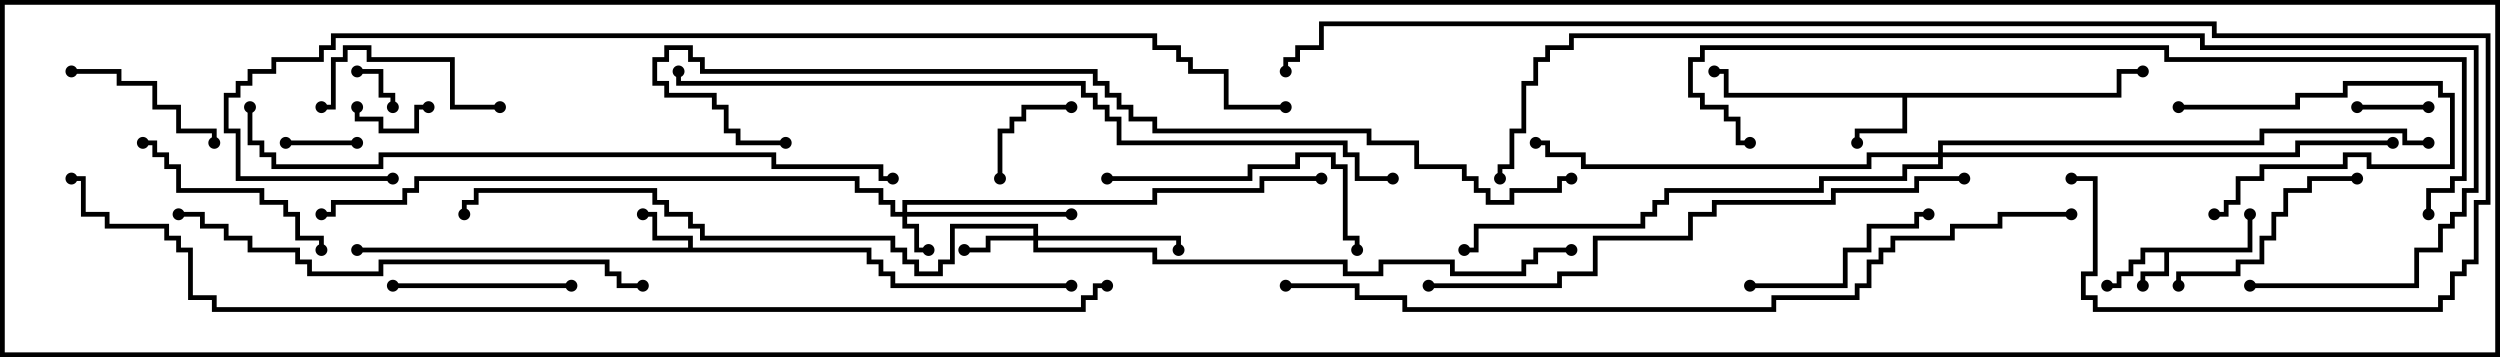 <svg version="1.1" width="105" height="15" xmlns="http://www.w3.org/2000/svg"><path d="M94.4,10.4L94.4,9L94.6,9L94.6,10.6L91.1,10.6L91.1,11.6L90.1,11.6L90.1,12L89.9,12L89.9,11.4L90.9,11.4L90.9,10.6L90.1,10.6L90.1,11.1L89.6,11.1L89.6,11.6L89.1,11.6L89.1,12.1L88.5,12.1L88.5,11.9L88.9,11.9L88.9,11.4L89.4,11.4L89.4,10.9L89.9,10.9L89.9,10.4z" stroke="none"/><path d="M28.9,10.4L28.9,10.1L27.4,10.1L27.4,9.1L27,9.1L27,8.9L27.6,8.9L27.6,9.9L29.1,9.9L29.1,10.4L36.6,10.4L36.6,10.9L37.1,10.9L37.1,11.4L37.6,11.4L37.6,11.9L45,11.9L45,12.1L37.4,12.1L37.4,11.6L36.9,11.6L36.9,11.1L36.4,11.1L36.4,10.6L15,10.6L15,10.4z" stroke="none"/><path d="M88.9,3.9L88.9,2.9L90,2.9L90,3.1L89.1,3.1L89.1,4.1L80.1,4.1L80.1,5.6L78.1,5.6L78.1,6L77.9,6L77.9,5.4L79.9,5.4L79.9,4.1L72.4,4.1L72.4,3.1L72,3.1L72,2.9L72.6,2.9L72.6,3.9z" stroke="none"/><path d="M37.9,8.9L37.9,8.4L48.4,8.4L48.4,7.9L52.9,7.9L52.9,7.4L55.5,7.4L55.5,7.6L53.1,7.6L53.1,8.1L48.6,8.1L48.6,8.6L38.1,8.6L38.1,8.9L45,8.9L45,9.1L38.1,9.1L38.1,9.4L38.6,9.4L38.6,10.4L39,10.4L39,10.6L38.4,10.6L38.4,9.6L37.9,9.6L37.9,9.1L37.4,9.1L37.4,8.6L36.9,8.6L36.9,8.1L35.9,8.1L35.9,7.6L17.6,7.6L17.6,8.1L17.1,8.1L17.1,8.6L14.1,8.6L14.1,9.1L13.5,9.1L13.5,8.9L13.9,8.9L13.9,8.4L16.9,8.4L16.9,7.9L17.4,7.9L17.4,7.4L36.1,7.4L36.1,7.9L37.1,7.9L37.1,8.4L37.6,8.4L37.6,8.9z" stroke="none"/><path d="M43.4,9.9L43.4,9.6L40.1,9.6L40.1,11.1L39.6,11.1L39.6,11.6L38.4,11.6L38.4,11.1L37.9,11.1L37.9,10.6L37.4,10.6L37.4,10.1L29.4,10.1L29.4,9.6L28.9,9.6L28.9,9.1L27.9,9.1L27.9,8.6L27.4,8.6L27.4,8.1L20.1,8.1L20.1,8.6L19.6,8.6L19.6,9L19.4,9L19.4,8.4L19.9,8.4L19.9,7.9L27.6,7.9L27.6,8.4L28.1,8.4L28.1,8.9L29.1,8.9L29.1,9.4L29.6,9.4L29.6,9.9L37.6,9.9L37.6,10.4L38.1,10.4L38.1,10.9L38.6,10.9L38.6,11.4L39.4,11.4L39.4,10.9L39.9,10.9L39.9,9.4L43.6,9.4L43.6,9.9L49.6,9.9L49.6,10.5L49.4,10.5L49.4,10.1L43.6,10.1L43.6,10.4L48.6,10.4L48.6,10.9L56.6,10.9L56.6,11.4L57.9,11.4L57.9,10.9L61.1,10.9L61.1,11.4L63.9,11.4L63.9,10.9L64.4,10.9L64.4,10.4L66,10.4L66,10.6L64.6,10.6L64.6,11.1L64.1,11.1L64.1,11.6L60.9,11.6L60.9,11.1L58.1,11.1L58.1,11.6L56.4,11.6L56.4,11.1L48.4,11.1L48.4,10.6L43.4,10.6L43.4,10.1L41.6,10.1L41.6,10.6L40.5,10.6L40.5,10.4L41.4,10.4L41.4,9.9z" stroke="none"/><path d="M81.4,6.4L81.4,5.9L94.9,5.9L94.9,5.4L101.1,5.4L101.1,5.9L102,5.9L102,6.1L100.9,6.1L100.9,5.6L95.1,5.6L95.1,6.1L81.6,6.1L81.6,6.4L96.4,6.4L96.4,5.9L100.5,5.9L100.5,6.1L96.6,6.1L96.6,6.6L81.6,6.6L81.6,7.1L80.1,7.1L80.1,7.6L76.6,7.6L76.6,8.1L70.1,8.1L70.1,8.6L69.6,8.6L69.6,9.1L69.1,9.1L69.1,9.6L62.1,9.6L62.1,10.6L61.5,10.6L61.5,10.4L61.9,10.4L61.9,9.4L68.9,9.4L68.9,8.9L69.4,8.9L69.4,8.4L69.9,8.4L69.9,7.9L76.4,7.9L76.4,7.4L79.9,7.4L79.9,6.9L81.4,6.9L81.4,6.6L78.6,6.6L78.6,7.1L66.4,7.1L66.4,6.6L64.9,6.6L64.9,6.1L64.5,6.1L64.5,5.9L65.1,5.9L65.1,6.4L66.6,6.4L66.6,6.9L78.4,6.9L78.4,6.4z" stroke="none"/><path d="M15,3.1L15,2.9L16.1,2.9L16.1,3.9L16.6,3.9L16.6,4.5L16.4,4.5L16.4,4.1L15.9,4.1L15.9,3.1z" stroke="none"/><path d="M14.9,4.5L15.1,4.5L15.1,4.9L16.1,4.9L16.1,5.4L17.4,5.4L17.4,4.4L18,4.4L18,4.6L17.6,4.6L17.6,5.6L15.9,5.6L15.9,5.1L14.9,5.1z" stroke="none"/><path d="M15,5.9L15,6.1L12,6.1L12,5.9z" stroke="none"/><path d="M99,4.6L99,4.4L102,4.4L102,4.6z" stroke="none"/><path d="M42.1,7.5L41.9,7.5L41.9,5.4L42.4,5.4L42.4,4.9L42.9,4.9L42.9,4.4L45,4.4L45,4.6L43.1,4.6L43.1,5.1L42.6,5.1L42.6,5.6L42.1,5.6z" stroke="none"/><path d="M91.5,4.6L91.5,4.4L96.4,4.4L96.4,3.9L98.4,3.9L98.4,3.4L102.6,3.4L102.6,3.9L103.1,3.9L103.1,7.1L99.4,7.1L99.4,6.6L98.6,6.6L98.6,7.1L95.1,7.1L95.1,7.6L94.1,7.6L94.1,8.6L93.6,8.6L93.6,9.1L93,9.1L93,8.9L93.4,8.9L93.4,8.4L93.9,8.4L93.9,7.4L94.9,7.4L94.9,6.9L98.4,6.9L98.4,6.4L99.6,6.4L99.6,6.9L102.9,6.9L102.9,4.1L102.4,4.1L102.4,3.6L98.6,3.6L98.6,4.1L96.6,4.1L96.6,4.6z" stroke="none"/><path d="M3,3.1L3,2.9L5.1,2.9L5.1,3.4L6.6,3.4L6.6,4.4L7.6,4.4L7.6,5.4L9.1,5.4L9.1,6L8.9,6L8.9,5.6L7.4,5.6L7.4,4.6L6.4,4.6L6.4,3.6L4.9,3.6L4.9,3.1z" stroke="none"/><path d="M21,4.4L21,4.6L18.9,4.6L18.9,2.6L15.4,2.6L15.4,2.1L14.6,2.1L14.6,2.6L14.1,2.6L14.1,4.6L13.5,4.6L13.5,4.4L13.9,4.4L13.9,2.4L14.4,2.4L14.4,1.9L15.6,1.9L15.6,2.4L19.1,2.4L19.1,4.4z" stroke="none"/><path d="M24,11.9L24,12.1L16.5,12.1L16.5,11.9z" stroke="none"/><path d="M73.5,12.1L73.5,11.9L77.4,11.9L77.4,10.4L78.4,10.4L78.4,9.4L80.4,9.4L80.4,8.9L81,8.9L81,9.1L80.6,9.1L80.6,9.6L78.6,9.6L78.6,10.6L77.6,10.6L77.6,12.1z" stroke="none"/><path d="M99,7.4L99,7.6L97.1,7.6L97.1,8.1L96.1,8.1L96.1,9.1L95.6,9.1L95.6,10.1L95.1,10.1L95.1,11.1L94.1,11.1L94.1,11.6L91.6,11.6L91.6,12L91.4,12L91.4,11.4L93.9,11.4L93.9,10.9L94.9,10.9L94.9,9.9L95.4,9.9L95.4,8.9L95.9,8.9L95.9,7.9L96.9,7.9L96.9,7.4z" stroke="none"/><path d="M13.6,10.5L13.4,10.5L13.4,10.1L12.4,10.1L12.4,9.1L11.9,9.1L11.9,8.6L10.9,8.6L10.9,8.1L7.4,8.1L7.4,7.1L6.9,7.1L6.9,6.6L6.4,6.6L6.4,6.1L6,6.1L6,5.9L6.6,5.9L6.6,6.4L7.1,6.4L7.1,6.9L7.6,6.9L7.6,7.9L11.1,7.9L11.1,8.4L12.1,8.4L12.1,8.9L12.6,8.9L12.6,9.9L13.6,9.9z" stroke="none"/><path d="M46.5,7.6L46.5,7.4L52.4,7.4L52.4,6.9L54.4,6.9L54.4,6.4L56.1,6.4L56.1,6.9L56.6,6.9L56.6,9.9L57.1,9.9L57.1,10.5L56.9,10.5L56.9,10.1L56.4,10.1L56.4,7.1L55.9,7.1L55.9,6.6L54.6,6.6L54.6,7.1L52.6,7.1L52.6,7.6z" stroke="none"/><path d="M7.5,9.1L7.5,8.9L8.6,8.9L8.6,9.4L9.6,9.4L9.6,9.9L10.6,9.9L10.6,10.4L12.6,10.4L12.6,10.9L13.1,10.9L13.1,11.4L15.9,11.4L15.9,10.9L25.6,10.9L25.6,11.4L26.1,11.4L26.1,11.9L27,11.9L27,12.1L25.9,12.1L25.9,11.6L25.4,11.6L25.4,11.1L16.1,11.1L16.1,11.6L12.9,11.6L12.9,11.1L12.4,11.1L12.4,10.6L10.4,10.6L10.4,10.1L9.4,10.1L9.4,9.6L8.4,9.6L8.4,9.1z" stroke="none"/><path d="M82.5,7.4L82.5,7.6L80.6,7.6L80.6,8.1L77.1,8.1L77.1,8.6L72.1,8.6L72.1,9.1L71.1,9.1L71.1,10.1L67.1,10.1L67.1,11.6L65.6,11.6L65.6,12.1L60,12.1L60,11.9L65.4,11.9L65.4,11.4L66.9,11.4L66.9,9.9L70.9,9.9L70.9,8.9L71.9,8.9L71.9,8.4L76.9,8.4L76.9,7.9L80.4,7.9L80.4,7.4z" stroke="none"/><path d="M10.4,4.5L10.6,4.5L10.6,5.9L11.1,5.9L11.1,6.4L11.6,6.4L11.6,6.9L15.9,6.9L15.9,6.4L32.6,6.4L32.6,6.9L37.1,6.9L37.1,7.4L37.5,7.4L37.5,7.6L36.9,7.6L36.9,7.1L32.4,7.1L32.4,6.6L16.1,6.6L16.1,7.1L11.4,7.1L11.4,6.6L10.9,6.6L10.9,6.1L10.4,6.1z" stroke="none"/><path d="M102.1,9L101.9,9L101.9,7.9L102.9,7.9L102.9,7.4L103.4,7.4L103.4,2.6L90.9,2.6L90.9,2.1L71.6,2.1L71.6,2.6L71.1,2.6L71.1,3.9L71.6,3.9L71.6,4.4L72.6,4.4L72.6,4.9L73.1,4.9L73.1,5.9L73.5,5.9L73.5,6.1L72.9,6.1L72.9,5.1L72.4,5.1L72.4,4.6L71.4,4.6L71.4,4.1L70.9,4.1L70.9,2.4L71.4,2.4L71.4,1.9L91.1,1.9L91.1,2.4L103.6,2.4L103.6,7.6L103.1,7.6L103.1,8.1L102.1,8.1z" stroke="none"/><path d="M58.5,7.4L58.5,7.6L56.9,7.6L56.9,6.6L56.4,6.6L56.4,6.1L46.9,6.1L46.9,5.1L46.4,5.1L46.4,4.6L45.9,4.6L45.9,4.1L45.4,4.1L45.4,3.6L28.4,3.6L28.4,3L28.6,3L28.6,3.4L45.6,3.4L45.6,3.9L46.1,3.9L46.1,4.4L46.6,4.4L46.6,4.9L47.1,4.9L47.1,5.9L56.6,5.9L56.6,6.4L57.1,6.4L57.1,7.4z" stroke="none"/><path d="M94.5,12.1L94.5,11.9L101.4,11.9L101.4,10.4L102.4,10.4L102.4,9.4L102.9,9.4L102.9,8.9L103.4,8.9L103.4,7.9L103.9,7.9L103.9,2.1L92.4,2.1L92.4,1.6L66.1,1.6L66.1,2.1L65.1,2.1L65.1,2.6L64.6,2.6L64.6,3.6L64.1,3.6L64.1,5.6L63.6,5.6L63.6,7.1L63.1,7.1L63.1,7.5L62.9,7.5L62.9,6.9L63.4,6.9L63.4,5.4L63.9,5.4L63.9,3.4L64.4,3.4L64.4,2.4L64.9,2.4L64.9,1.9L65.9,1.9L65.9,1.4L92.6,1.4L92.6,1.9L104.1,1.9L104.1,8.1L103.6,8.1L103.6,9.1L103.1,9.1L103.1,9.6L102.6,9.6L102.6,10.6L101.6,10.6L101.6,12.1z" stroke="none"/><path d="M66,7.4L66,7.6L65.6,7.6L65.6,8.1L63.6,8.1L63.6,8.6L62.4,8.6L62.4,8.1L61.9,8.1L61.9,7.6L61.4,7.6L61.4,7.1L59.4,7.1L59.4,6.1L57.4,6.1L57.4,5.6L48.4,5.6L48.4,5.1L47.4,5.1L47.4,4.6L46.9,4.6L46.9,4.1L46.4,4.1L46.4,3.6L45.9,3.6L45.9,3.1L29.4,3.1L29.4,2.6L28.9,2.6L28.9,2.1L28.1,2.1L28.1,2.6L27.6,2.6L27.6,3.4L28.1,3.4L28.1,3.9L30.1,3.9L30.1,4.4L30.6,4.4L30.6,5.4L31.1,5.4L31.1,5.9L33,5.9L33,6.1L30.9,6.1L30.9,5.6L30.4,5.6L30.4,4.6L29.9,4.6L29.9,4.1L27.9,4.1L27.9,3.6L27.4,3.6L27.4,2.4L27.9,2.4L27.9,1.9L29.1,1.9L29.1,2.4L29.6,2.4L29.6,2.9L46.1,2.9L46.1,3.4L46.6,3.4L46.6,3.9L47.1,3.9L47.1,4.4L47.6,4.4L47.6,4.9L48.6,4.9L48.6,5.4L57.6,5.4L57.6,5.9L59.6,5.9L59.6,6.9L61.6,6.9L61.6,7.4L62.1,7.4L62.1,7.9L62.6,7.9L62.6,8.4L63.4,8.4L63.4,7.9L65.4,7.9L65.4,7.4z" stroke="none"/><path d="M87,8.9L87,9.1L84.1,9.1L84.1,9.6L82.1,9.6L82.1,10.1L79.6,10.1L79.6,10.6L79.1,10.6L79.1,11.1L78.6,11.1L78.6,12.1L78.1,12.1L78.1,12.6L74.6,12.6L74.6,13.1L58.9,13.1L58.9,12.6L56.9,12.6L56.9,12.1L54,12.1L54,11.9L57.1,11.9L57.1,12.4L59.1,12.4L59.1,12.9L74.4,12.9L74.4,12.4L77.9,12.4L77.9,11.9L78.4,11.9L78.4,10.9L78.9,10.9L78.9,10.4L79.4,10.4L79.4,9.9L81.9,9.9L81.9,9.4L83.9,9.4L83.9,8.9z" stroke="none"/><path d="M87,7.6L87,7.4L88.1,7.4L88.1,11.6L87.6,11.6L87.6,12.4L88.1,12.4L88.1,12.9L102.4,12.9L102.4,12.4L102.9,12.4L102.9,11.4L103.4,11.4L103.4,10.9L103.9,10.9L103.9,8.4L104.4,8.4L104.4,1.6L92.9,1.6L92.9,1.1L55.6,1.1L55.6,2.1L54.6,2.1L54.6,2.6L54.1,2.6L54.1,3L53.9,3L53.9,2.4L54.4,2.4L54.4,1.9L55.4,1.9L55.4,0.9L93.1,0.9L93.1,1.4L104.6,1.4L104.6,8.6L104.1,8.6L104.1,11.1L103.6,11.1L103.6,11.6L103.1,11.6L103.1,12.6L102.6,12.6L102.6,13.1L87.9,13.1L87.9,12.6L87.4,12.6L87.4,11.4L87.9,11.4L87.9,7.6z" stroke="none"/><path d="M16.5,7.4L16.5,7.6L9.9,7.6L9.9,5.6L9.4,5.6L9.4,3.9L9.9,3.9L9.9,3.4L10.4,3.4L10.4,2.9L11.4,2.9L11.4,2.4L13.4,2.4L13.4,1.9L13.9,1.9L13.9,1.4L48.6,1.4L48.6,1.9L49.6,1.9L49.6,2.4L50.1,2.4L50.1,2.9L51.6,2.9L51.6,4.4L54,4.4L54,4.6L51.4,4.6L51.4,3.1L49.9,3.1L49.9,2.6L49.4,2.6L49.4,2.1L48.4,2.1L48.4,1.6L14.1,1.6L14.1,2.1L13.6,2.1L13.6,2.6L11.6,2.6L11.6,3.1L10.6,3.1L10.6,3.6L10.1,3.6L10.1,4.1L9.6,4.1L9.6,5.4L10.1,5.4L10.1,7.4z" stroke="none"/><path d="M46.5,11.9L46.5,12.1L46.1,12.1L46.1,12.6L45.6,12.6L45.6,13.1L8.9,13.1L8.9,12.6L7.9,12.6L7.9,10.6L7.4,10.6L7.4,10.1L6.9,10.1L6.9,9.6L4.4,9.6L4.4,9.1L3.4,9.1L3.4,7.6L3,7.6L3,7.4L3.6,7.4L3.6,8.9L4.6,8.9L4.6,9.4L7.1,9.4L7.1,9.9L7.6,9.9L7.6,10.4L8.1,10.4L8.1,12.4L9.1,12.4L9.1,12.9L45.4,12.9L45.4,12.4L45.9,12.4L45.9,11.9z" stroke="none"/><circle cx="90" cy="12" r="0.25" stroke-width="0" fill="#000" /><circle cx="88.5" cy="12" r="0.25" stroke-width="0" fill="#000" /><circle cx="94.5" cy="9" r="0.25" stroke-width="0" fill="#000" /><circle cx="27" cy="9" r="0.25" stroke-width="0" fill="#000" /><circle cx="15" cy="10.5" r="0.25" stroke-width="0" fill="#000" /><circle cx="45" cy="12" r="0.25" stroke-width="0" fill="#000" /><circle cx="78" cy="6" r="0.25" stroke-width="0" fill="#000" /><circle cx="72" cy="3" r="0.25" stroke-width="0" fill="#000" /><circle cx="90" cy="3" r="0.25" stroke-width="0" fill="#000" /><circle cx="39" cy="10.5" r="0.25" stroke-width="0" fill="#000" /><circle cx="45" cy="9" r="0.25" stroke-width="0" fill="#000" /><circle cx="55.5" cy="7.5" r="0.25" stroke-width="0" fill="#000" /><circle cx="13.5" cy="9" r="0.25" stroke-width="0" fill="#000" /><circle cx="40.5" cy="10.5" r="0.25" stroke-width="0" fill="#000" /><circle cx="49.5" cy="10.5" r="0.25" stroke-width="0" fill="#000" /><circle cx="66" cy="10.5" r="0.25" stroke-width="0" fill="#000" /><circle cx="19.5" cy="9" r="0.25" stroke-width="0" fill="#000" /><circle cx="64.5" cy="6" r="0.25" stroke-width="0" fill="#000" /><circle cx="100.5" cy="6" r="0.25" stroke-width="0" fill="#000" /><circle cx="61.5" cy="10.5" r="0.25" stroke-width="0" fill="#000" /><circle cx="102" cy="6" r="0.25" stroke-width="0" fill="#000" /><circle cx="15" cy="3" r="0.25" stroke-width="0" fill="#000" /><circle cx="16.5" cy="4.5" r="0.25" stroke-width="0" fill="#000" /><circle cx="15" cy="4.5" r="0.25" stroke-width="0" fill="#000" /><circle cx="18" cy="4.5" r="0.25" stroke-width="0" fill="#000" /><circle cx="15" cy="6" r="0.25" stroke-width="0" fill="#000" /><circle cx="12" cy="6" r="0.25" stroke-width="0" fill="#000" /><circle cx="99" cy="4.5" r="0.25" stroke-width="0" fill="#000" /><circle cx="102" cy="4.5" r="0.25" stroke-width="0" fill="#000" /><circle cx="42" cy="7.5" r="0.25" stroke-width="0" fill="#000" /><circle cx="45" cy="4.5" r="0.25" stroke-width="0" fill="#000" /><circle cx="91.5" cy="4.5" r="0.25" stroke-width="0" fill="#000" /><circle cx="93" cy="9" r="0.25" stroke-width="0" fill="#000" /><circle cx="3" cy="3" r="0.25" stroke-width="0" fill="#000" /><circle cx="9" cy="6" r="0.25" stroke-width="0" fill="#000" /><circle cx="21" cy="4.5" r="0.25" stroke-width="0" fill="#000" /><circle cx="13.5" cy="4.5" r="0.25" stroke-width="0" fill="#000" /><circle cx="24" cy="12" r="0.25" stroke-width="0" fill="#000" /><circle cx="16.5" cy="12" r="0.25" stroke-width="0" fill="#000" /><circle cx="73.5" cy="12" r="0.25" stroke-width="0" fill="#000" /><circle cx="81" cy="9" r="0.25" stroke-width="0" fill="#000" /><circle cx="99" cy="7.5" r="0.25" stroke-width="0" fill="#000" /><circle cx="91.5" cy="12" r="0.25" stroke-width="0" fill="#000" /><circle cx="13.5" cy="10.5" r="0.25" stroke-width="0" fill="#000" /><circle cx="6" cy="6" r="0.25" stroke-width="0" fill="#000" /><circle cx="46.5" cy="7.5" r="0.25" stroke-width="0" fill="#000" /><circle cx="57" cy="10.5" r="0.25" stroke-width="0" fill="#000" /><circle cx="7.5" cy="9" r="0.25" stroke-width="0" fill="#000" /><circle cx="27" cy="12" r="0.25" stroke-width="0" fill="#000" /><circle cx="82.5" cy="7.5" r="0.25" stroke-width="0" fill="#000" /><circle cx="60" cy="12" r="0.25" stroke-width="0" fill="#000" /><circle cx="10.5" cy="4.5" r="0.25" stroke-width="0" fill="#000" /><circle cx="37.5" cy="7.5" r="0.25" stroke-width="0" fill="#000" /><circle cx="102" cy="9" r="0.25" stroke-width="0" fill="#000" /><circle cx="73.5" cy="6" r="0.25" stroke-width="0" fill="#000" /><circle cx="58.5" cy="7.5" r="0.25" stroke-width="0" fill="#000" /><circle cx="28.5" cy="3" r="0.25" stroke-width="0" fill="#000" /><circle cx="94.5" cy="12" r="0.25" stroke-width="0" fill="#000" /><circle cx="63" cy="7.5" r="0.25" stroke-width="0" fill="#000" /><circle cx="66" cy="7.5" r="0.25" stroke-width="0" fill="#000" /><circle cx="33" cy="6" r="0.25" stroke-width="0" fill="#000" /><circle cx="87" cy="9" r="0.25" stroke-width="0" fill="#000" /><circle cx="54" cy="12" r="0.25" stroke-width="0" fill="#000" /><circle cx="87" cy="7.5" r="0.25" stroke-width="0" fill="#000" /><circle cx="54" cy="3" r="0.25" stroke-width="0" fill="#000" /><circle cx="16.5" cy="7.5" r="0.25" stroke-width="0" fill="#000" /><circle cx="54" cy="4.5" r="0.25" stroke-width="0" fill="#000" /><circle cx="46.5" cy="12" r="0.25" stroke-width="0" fill="#000" /><circle cx="3" cy="7.5" r="0.25" stroke-width="0" fill="#000" /><rect x="0" y="0" width="105" height="15" stroke-width="0.4" stroke="#000" fill="none" /></svg>